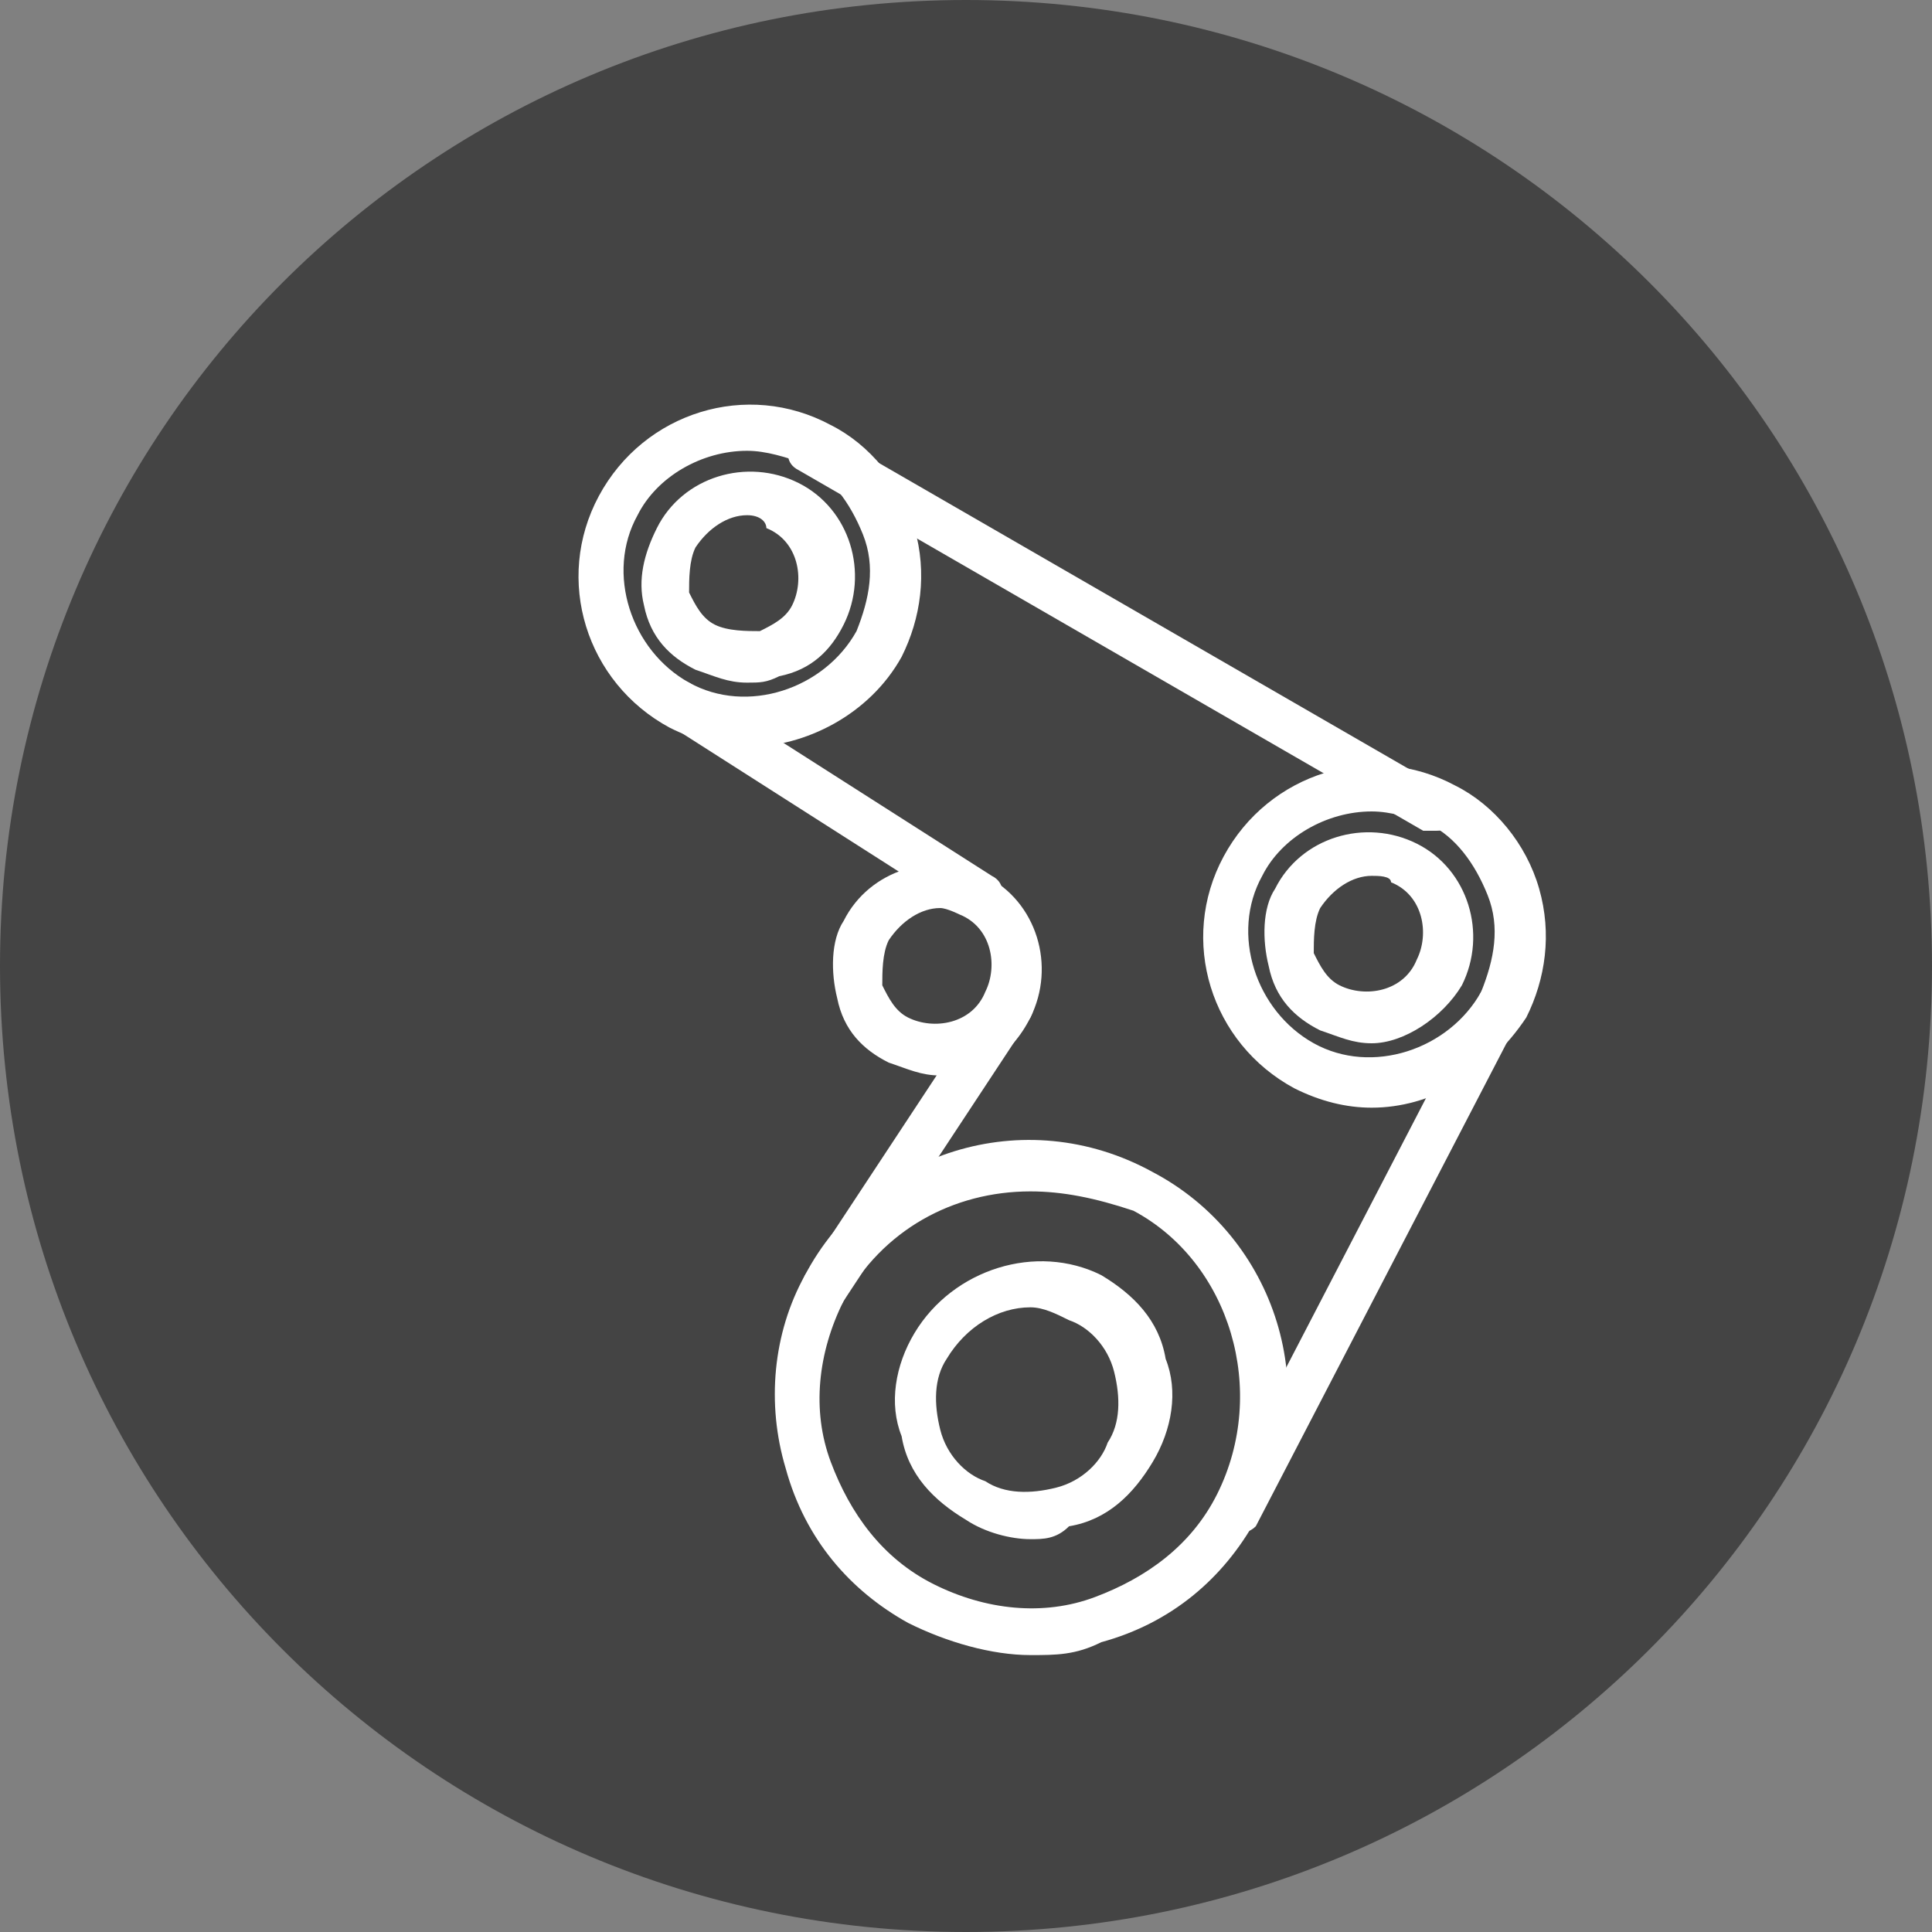 <?xml version="1.0" encoding="utf-8"?>
<!-- Generator: Adobe Illustrator 23.0.3, SVG Export Plug-In . SVG Version: 6.00 Build 0)  -->
<svg version="1.1" id="Layer_1" xmlns="http://www.w3.org/2000/svg" xmlns:xlink="http://www.w3.org/1999/xlink" x="0px" y="0px"
	 width="30px" height="30px" viewBox="0 0 30 30" style="enable-background:new 0 0 30 30;" xml:space="preserve">
<rect x="0" y="0" width="30" height="30" fill="#808080" stroke="none"/>
<style type="text/css">
	.st0{fill:#444444;}
	.st1{fill:#FFFFFF;}
	.st2{fill-rule:evenodd;clip-rule:evenodd;fill:none;stroke:#FFFFFF;stroke-width:0.8;stroke-miterlimit:22.926;}
	.st3{fill-rule:evenodd;clip-rule:evenodd;fill:none;stroke:#FFFFFF;stroke-width:0.5;stroke-miterlimit:22.926;}
	.st4{fill-rule:evenodd;clip-rule:evenodd;fill:#FFFFFF;}
	.st5{fill-rule:evenodd;clip-rule:evenodd;fill:none;stroke:#FCFCFC;stroke-width:0.8;stroke-miterlimit:22.926;}
	.st6{fill:none;stroke:#FFFFFF;stroke-linecap:round;stroke-linejoin:round;stroke-miterlimit:10;}
	.st7{fill:none;stroke:#FFFFFF;stroke-width:0.5;stroke-linecap:round;stroke-linejoin:round;stroke-miterlimit:10;}
</style>
<g>
	<g transform="translate(-1566 -464)">
		<g>
			<g>
				<path id="ezq6a" class="st0" d="M1566,479c0-8.3,6.7-15,15-15s15,6.7,15,15s-6.7,15-15,15S1566,487.3,1566,479z"/>
			</g>
		</g>
	</g>
</g>
<g>
	<g>
		<g>
			<path class="st1" d="M16,25.7c-0.6,0-1.3-0.2-1.9-0.5c-0.9-0.5-1.6-1.3-1.9-2.4c-0.3-1-0.2-2.1,0.3-3c1-1.9,3.4-2.7,5.4-1.6l0,0
				c1.9,1,2.7,3.4,1.6,5.4c-0.5,0.9-1.3,1.6-2.4,1.9C16.7,25.7,16.4,25.7,16,25.7z M16,18.5c-1.2,0-2.3,0.6-2.9,1.7
				c-0.4,0.8-0.5,1.7-0.2,2.5c0.3,0.8,0.8,1.5,1.6,1.9c0.8,0.4,1.7,0.5,2.5,0.2c0.8-0.3,1.5-0.8,1.9-1.6c0.8-1.6,0.2-3.6-1.3-4.4
				l0,0C17,18.6,16.5,18.5,16,18.5z"/>
		</g>
		<g>
			<path class="st1" d="M16,23.9c-0.3,0-0.7-0.1-1-0.3c-0.5-0.3-0.9-0.7-1-1.3c-0.2-0.5-0.1-1.1,0.2-1.6c0.6-1,1.9-1.4,2.9-0.9
				c0,0,0,0,0,0c0.5,0.3,0.9,0.7,1,1.3c0.2,0.5,0.1,1.1-0.2,1.6c-0.3,0.5-0.7,0.9-1.3,1C16.4,23.9,16.2,23.9,16,23.9z M16,20.3
				c-0.5,0-1,0.3-1.3,0.8c-0.2,0.3-0.2,0.7-0.1,1.1c0.1,0.4,0.4,0.7,0.7,0.8c0.3,0.2,0.7,0.2,1.1,0.1c0.4-0.1,0.7-0.4,0.8-0.7
				c0.2-0.3,0.2-0.7,0.1-1.1c-0.1-0.4-0.4-0.7-0.7-0.8C16.4,20.4,16.2,20.3,16,20.3z"/>
		</g>
	</g>
	<g>
		<g>
			<path class="st1" d="M21.3,17.2c-0.4,0-0.8-0.1-1.2-0.3c-1.3-0.7-1.8-2.3-1.1-3.6c0.7-1.3,2.3-1.8,3.6-1.1v0
				c0.6,0.3,1.1,0.9,1.3,1.6c0.2,0.7,0.1,1.4-0.2,2C23.1,16.7,22.2,17.2,21.3,17.2z M21.3,12.6c-0.7,0-1.4,0.4-1.7,1
				c-0.5,0.9-0.1,2.1,0.8,2.6c0.9,0.5,2.1,0.1,2.6-0.8c0.2-0.5,0.3-1,0.1-1.5c-0.2-0.5-0.5-0.9-0.9-1.1l0,0
				C21.9,12.7,21.6,12.6,21.3,12.6z"/>
		</g>
		<g>
			<path class="st1" d="M21.3,16.2c-0.3,0-0.5-0.1-0.8-0.2c-0.4-0.2-0.7-0.5-0.8-1c-0.1-0.4-0.1-0.9,0.1-1.2
				c0.4-0.8,1.4-1.1,2.2-0.7c0.8,0.4,1.1,1.4,0.7,2.2C22.4,15.8,21.8,16.2,21.3,16.2z M21.3,13.6c-0.3,0-0.6,0.2-0.8,0.5
				c-0.1,0.2-0.1,0.5-0.1,0.7c0.1,0.2,0.2,0.4,0.4,0.5c0.4,0.2,1,0.1,1.2-0.4c0.2-0.4,0.1-1-0.4-1.2l0,0
				C21.6,13.6,21.4,13.6,21.3,13.6z"/>
		</g>
	</g>
	<g>
		<g>
			<path class="st1" d="M11.6,11.6c-0.4,0-0.8-0.1-1.2-0.3C9.1,10.6,8.6,9,9.3,7.7c0.7-1.3,2.3-1.8,3.6-1.1c0.6,0.3,1.1,0.9,1.3,1.6
				c0.2,0.7,0.1,1.4-0.2,2C13.5,11.1,12.5,11.6,11.6,11.6z M11.6,7c-0.7,0-1.4,0.4-1.7,1c-0.5,0.9-0.1,2.1,0.8,2.6
				c0.9,0.5,2.1,0.1,2.6-0.8c0.2-0.5,0.3-1,0.1-1.5c-0.2-0.5-0.5-0.9-0.9-1.1C12.2,7.1,11.9,7,11.6,7z"/>
		</g>
		<g>
			<path class="st1" d="M11.6,10.6c-0.3,0-0.5-0.1-0.8-0.2c-0.4-0.2-0.7-0.5-0.8-1C9.9,9,10,8.6,10.2,8.2c0.4-0.8,1.4-1.1,2.2-0.7
				c0,0,0,0,0,0c0.8,0.4,1.1,1.4,0.7,2.2c-0.2,0.4-0.5,0.7-1,0.8C11.9,10.6,11.8,10.6,11.6,10.6z M11.6,8c-0.3,0-0.6,0.2-0.8,0.5
				c-0.1,0.2-0.1,0.5-0.1,0.7c0.1,0.2,0.2,0.4,0.4,0.5c0.2,0.1,0.5,0.1,0.7,0.1c0.2-0.1,0.4-0.2,0.5-0.4c0.2-0.4,0.1-1-0.4-1.2l0,0
				C11.9,8.1,11.8,8,11.6,8z"/>
		</g>
		<g>
			<path class="st1" d="M14.6,16.7c-0.3,0-0.5-0.1-0.8-0.2c-0.4-0.2-0.7-0.5-0.8-1c-0.1-0.4-0.1-0.9,0.1-1.2
				c0.4-0.8,1.4-1.1,2.2-0.7c0,0,0,0,0,0c0.8,0.4,1.1,1.4,0.7,2.2C15.7,16.4,15.2,16.7,14.6,16.7z M14.6,14.1
				c-0.3,0-0.6,0.2-0.8,0.5c-0.1,0.2-0.1,0.5-0.1,0.7c0.1,0.2,0.2,0.4,0.4,0.5c0.4,0.2,1,0.1,1.2-0.4c0.2-0.4,0.1-1-0.4-1.2v0
				C14.9,14.2,14.7,14.1,14.6,14.1z"/>
		</g>
		<g>
			<path class="st1" d="M22.3,12.9c-0.1,0-0.1,0-0.2,0l-9.7-5.6c-0.2-0.1-0.2-0.3-0.1-0.5c0.1-0.2,0.3-0.2,0.5-0.1l9.7,5.6
				c0.2,0.1,0.2,0.3,0.1,0.5C22.6,12.8,22.5,12.9,22.3,12.9z"/>
		</g>
	</g>
	<g>
		<path class="st1" d="M15.2,14.3c-0.1,0-0.1,0-0.2-0.1l-4.7-3c-0.2-0.1-0.2-0.3-0.1-0.5c0.1-0.2,0.3-0.2,0.5-0.1l4.7,3
			c0.2,0.1,0.2,0.3,0.1,0.5C15.4,14.2,15.3,14.3,15.2,14.3z"/>
	</g>
	<g>
		<path class="st1" d="M12.8,20.4c-0.1,0-0.1,0-0.2-0.1c-0.2-0.1-0.2-0.3-0.1-0.5l2.9-4.4c0.1-0.2,0.3-0.2,0.5-0.1
			c0.2,0.1,0.2,0.3,0.1,0.5l-2.9,4.4C13,20.4,12.9,20.4,12.8,20.4z"/>
	</g>
	<g>
		<path class="st1" d="M19.2,23.8c-0.1,0-0.1,0-0.2,0c-0.2-0.1-0.2-0.3-0.1-0.5l4.1-7.9c0.1-0.2,0.3-0.2,0.5-0.1
			c0.2,0.1,0.2,0.3,0.1,0.5l-4.1,7.9C19.4,23.8,19.3,23.8,19.2,23.8z"/>
	</g>
</g>
</svg>
